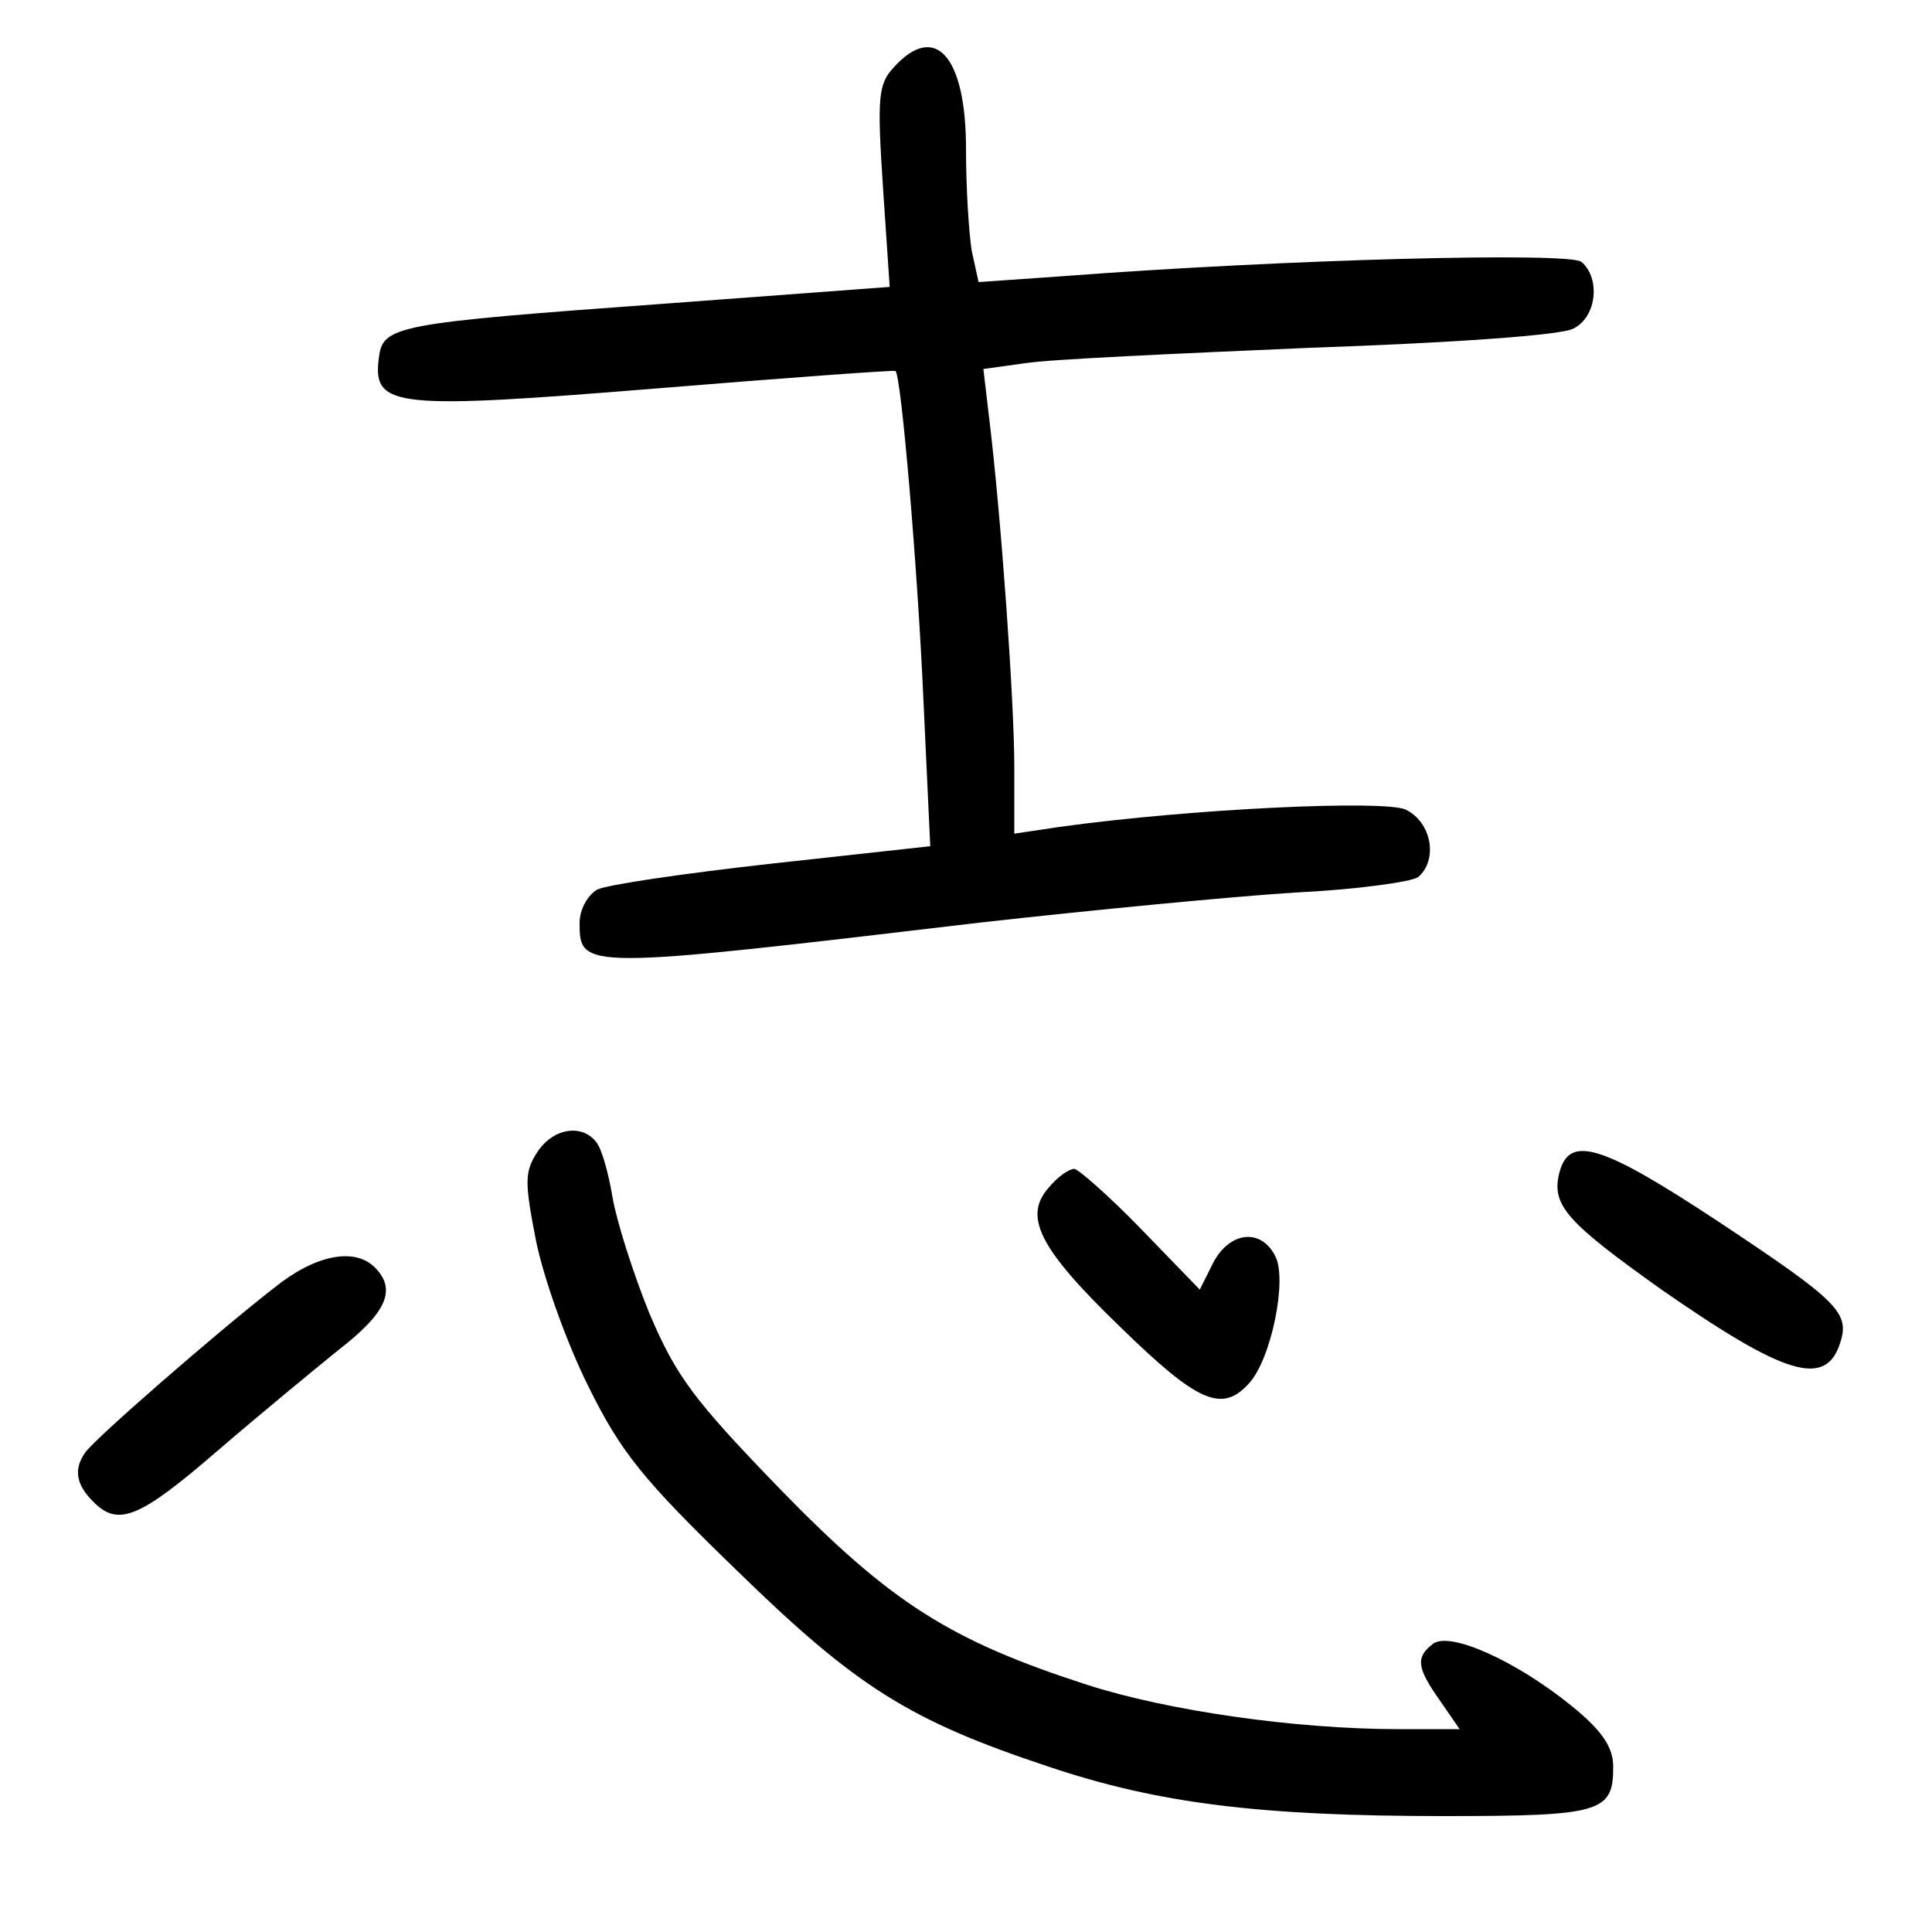 <?xml version="1.0"?>
<svg xmlns="http://www.w3.org/2000/svg" height="200pt" preserveAspectRatio="xMidYMid meet" viewBox="0 0 200 200" width="200pt">
  <g transform="matrix(.1 0 0 -.1 0 200)">
    <path d="m925 1930c-16-17-17-32-11-123l7-104-228-17c-289-21-297-23-301-58-6-50 18-52 289-30 134 11 245 19 246 18 6-5 23-205 29-342l7-150-164-18c-90-10-172-22-181-27-10-6-18-21-18-34 0-49 1-49 415 0 116 13 262 27 325 31 63 3 121 11 128 16 21 18 14 57-13 70-23 10-221 1-358-18l-47-7v69c0 69-14 263-26 361l-6 51 43 6c24 4 157 10 296 16 145 5 261 13 272 20 24 12 28 52 8 69-13 10-302 3-538-15l-86-6-7 32c-3 18-6 65-6 106 0 96-32 132-75 84z"/>
    <path d="m556 807c-13-20-13-31-1-92 8-39 32-106 54-150 34-69 57-97 153-190 124-121 179-156 324-204 113-38 219-51 409-51 163 0 175 4 175 51 0 20-11 37-43 63-58 47-127 78-144 64-18-14-16-25 8-59l20-29h-63c-107 0-239 19-323 46-142 46-203 85-317 202-90 93-108 117-136 183-17 42-34 96-38 120s-11 50-17 57c-15 19-45 14-61-11z"/>
    <path d="m1614 785c-8-33 9-51 106-120 128-89 170-102 185-55 10 31-2 43-124 124-124 82-157 92-167 51z"/>
    <path d="m1086 771c-27-30-11-63 74-145 80-78 105-89 133-58 23 25 40 108 27 132-15 29-47 25-64-7l-14-28-61 63c-33 34-65 62-69 62-5 0-17-8-26-19z"/>
    <path d="m284 667c-58-45-188-158-196-171-12-17-9-33 8-50 26-27 48-18 129 52 43 37 100 84 126 105 49 38 60 62 37 85-21 21-62 13-104-21z"/>
  </g>
</svg>
